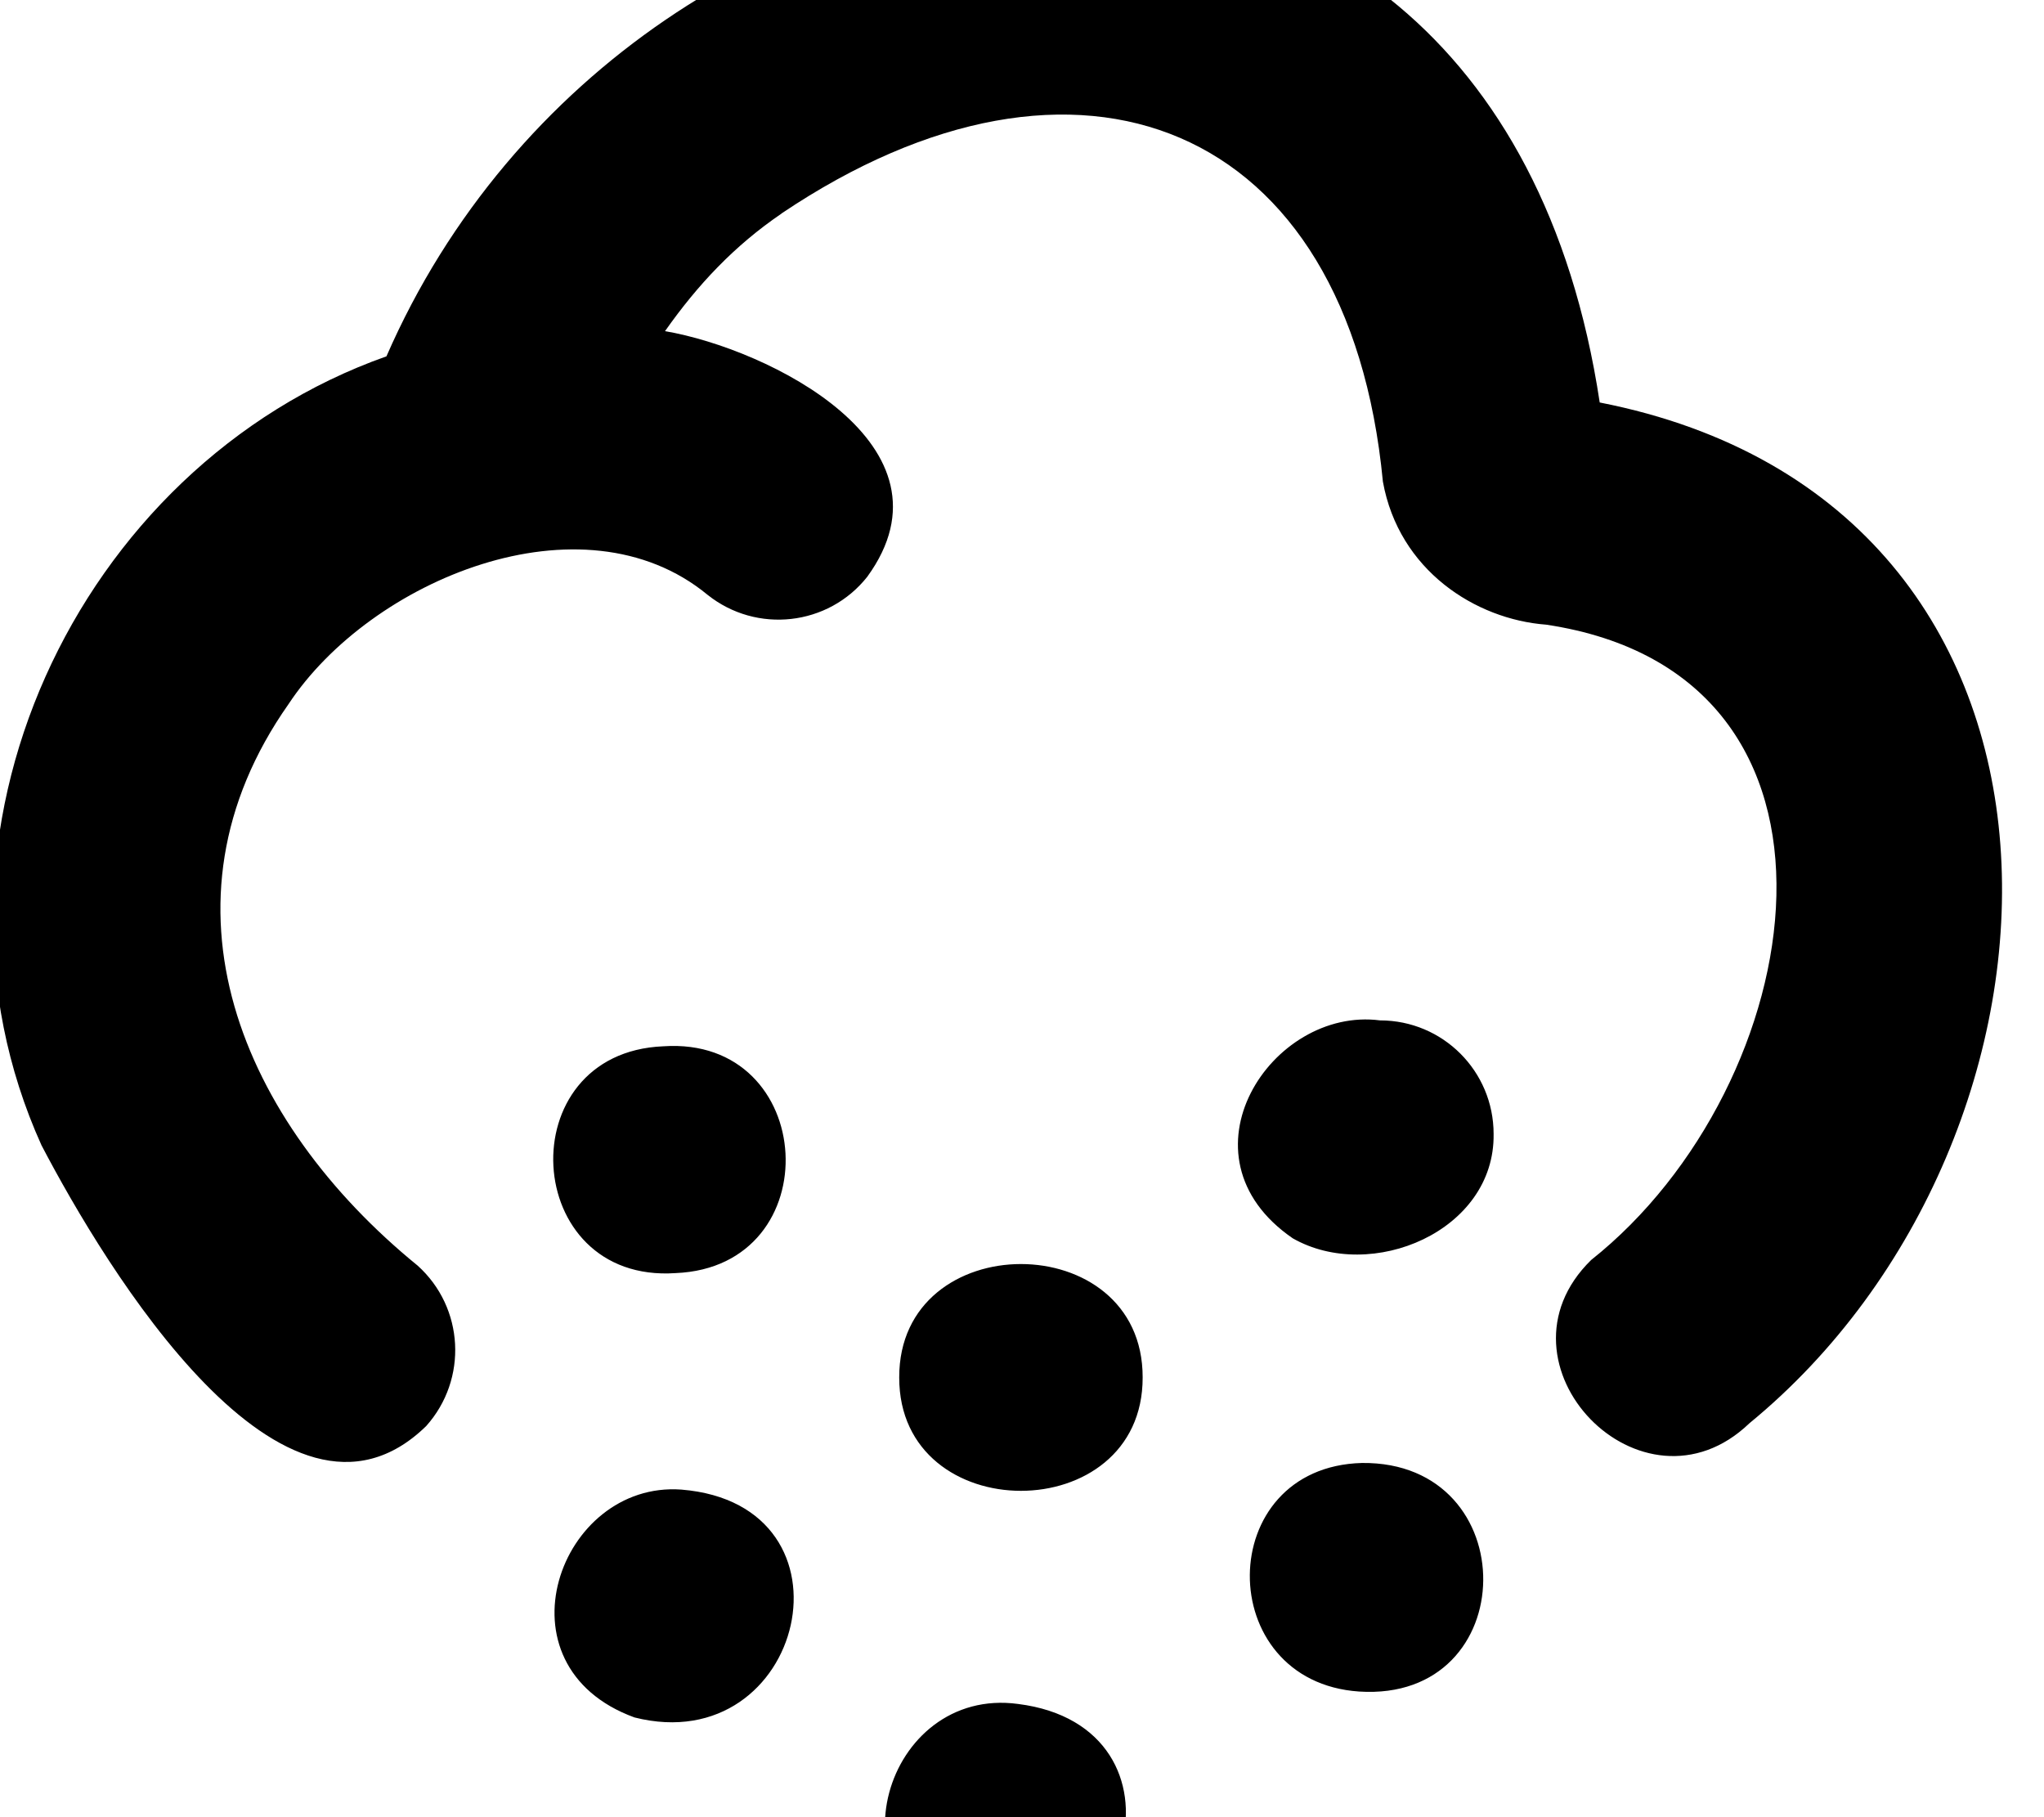 <svg xmlns="http://www.w3.org/2000/svg" viewBox="0 0 576 512"><!--! Font Awesome Pro 7.0.0 by @fontawesome - https://fontawesome.com License - https://fontawesome.com/license (Commercial License) Copyright 2025 Fonticons, Inc. --><path fill="currentColor" d="M220.3 60.1c83.3-56 159.7-25.8 169.4 75.6 4.5 25 26.1 38.8 46 40.3 94.2 14.1 74.6 129.9 12.7 179-29.9 29.2 14.4 75 44.6 46 97.8-80.2 104.8-258.8-42.2-287.6-31.2-206.4-271.8-173.7-341.9-13-87.4 30.9-136.4 135.6-97.2 222.3 18.1 34.6 68.5 118 108.4 79.1 11.8-13.2 10.7-33.4-2.4-45.2-49.6-40.4-76-101.9-36.4-158.2 23.1-35 82.8-59.9 118.1-30.8 13.8 11 34 8.8 45-5.1 26.9-37-27.8-64.2-57-69.2 9.3-13.2 19.6-24.1 32.8-33.1l0 0zM186.9 294.8c43.6-3 47.1 62.1 3.5 63.9-43.6 3-47.1-62.1-3.5-63.9zm202-7.3c-30.6-4-58.4 38.2-24.6 61.4 22.1 12.6 57-2 56.6-29.4 0-17.7-14.3-32-32-32zM253.4 388.1c-.1-42.6 68.7-42.6 68.6 0 .1 42.6-68.7 42.6-68.6 0zm-61.4 31.6c-34.4-2.5-53.2 49.6-13.2 64.2 48 12.1 65-60 13.2-64.2zm94.9 60.4c-37.6-5.1-54.2 50.6-15.2 63.6 47.7 12.6 66-57.2 15.2-63.6zm96.9-67.9c-41.9 1.1-42.1 61.6-.8 64.4 46.2 3 46.8-64.9 .8-64.4z"/></svg>